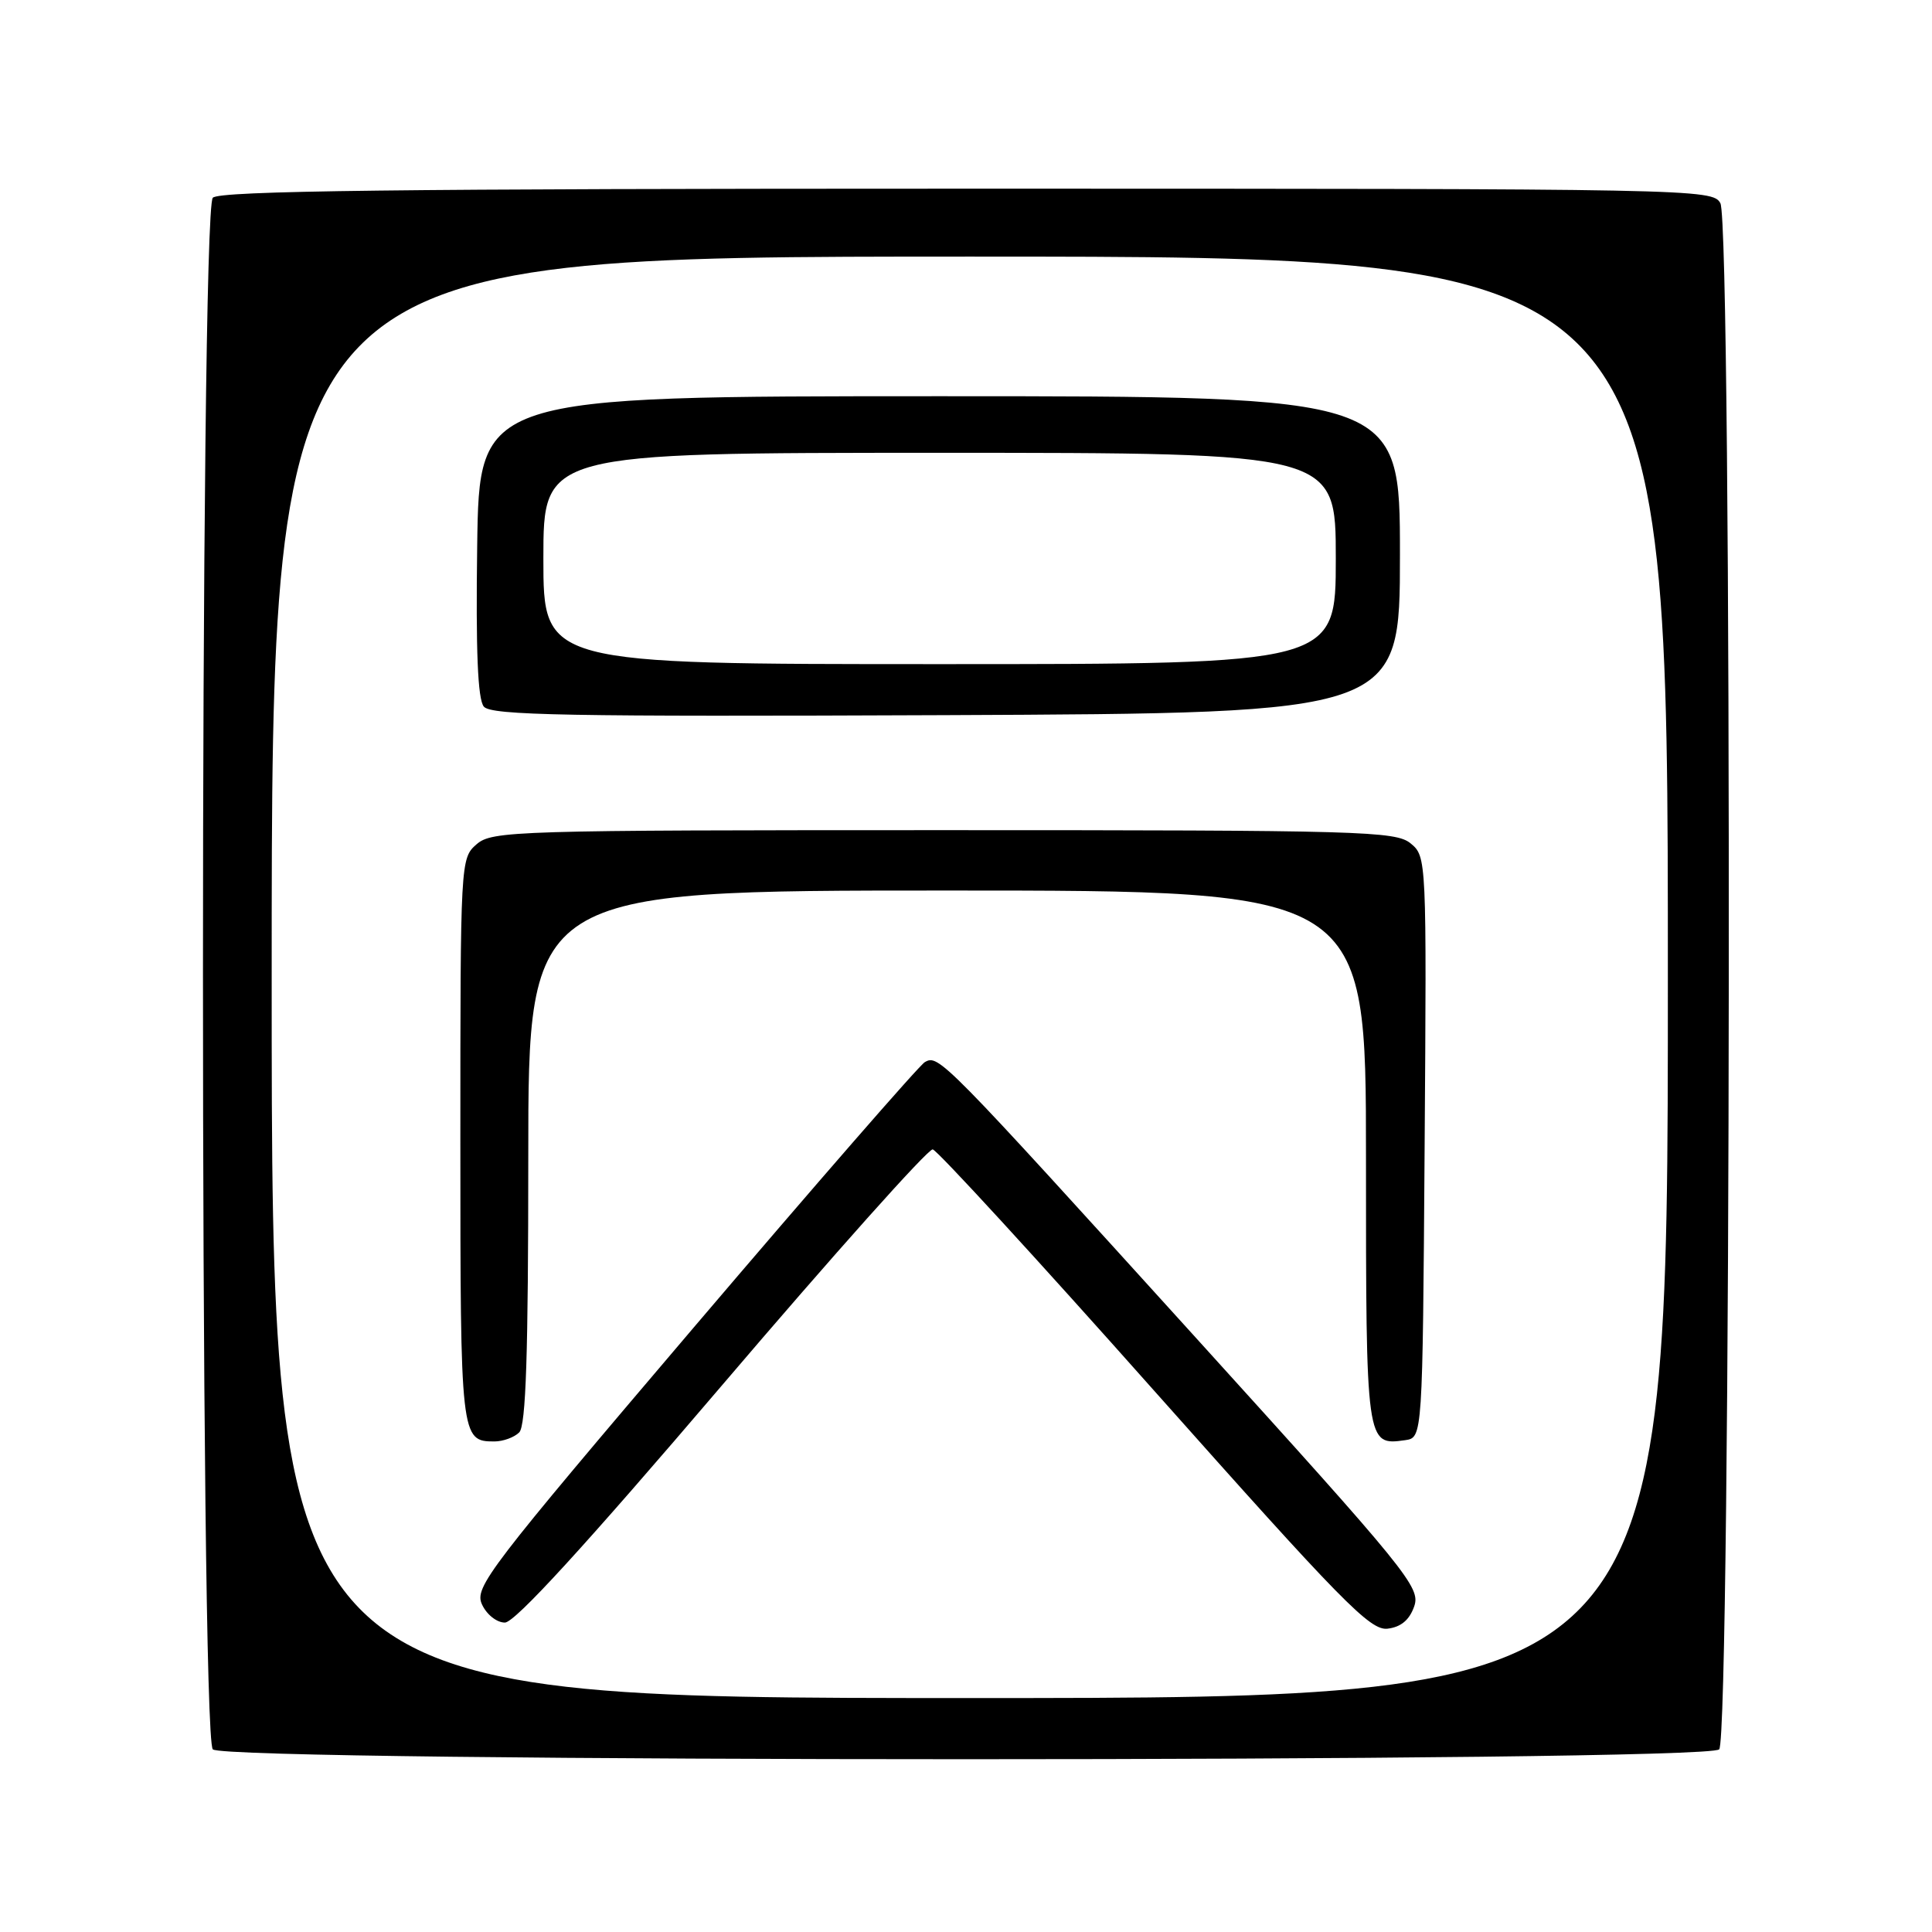 <?xml version="1.0" encoding="UTF-8" standalone="no"?>
<!DOCTYPE svg PUBLIC "-//W3C//DTD SVG 1.1//EN" "http://www.w3.org/Graphics/SVG/1.1/DTD/svg11.dtd" >
<svg xmlns="http://www.w3.org/2000/svg" xmlns:xlink="http://www.w3.org/1999/xlink" version="1.1" viewBox="0 0 256 256">
 <g >
 <path fill="currentColor"
d=" M 227.80 231.80 C 229.39 230.21 229.55 29.90 227.96 26.93 C 226.95 25.04 224.79 25.00 128.16 25.00 C 52.68 25.00 29.12 25.28 28.20 26.20 C 26.46 27.94 26.46 230.06 28.20 231.80 C 29.94 233.54 226.06 233.54 227.80 231.80 Z  M 36.00 129.50 C 36.00 34.00 36.00 34.00 128.50 34.00 C 221.00 34.00 221.00 34.00 221.00 129.50 C 221.00 225.00 221.00 225.00 128.50 225.00 C 36.00 225.00 36.00 225.00 36.00 129.50 Z  M 187.39 212.85 C 188.26 210.35 186.57 208.27 158.54 177.35 C 124.78 140.11 124.37 139.69 122.54 140.74 C 121.81 141.16 108.06 156.95 91.98 175.83 C 64.67 207.92 62.83 210.33 63.86 212.58 C 64.47 213.93 65.82 215.00 66.90 215.00 C 68.22 215.00 77.50 204.86 95.68 183.55 C 110.43 166.25 122.99 152.19 123.59 152.30 C 124.19 152.41 137.41 166.81 152.96 184.31 C 177.85 212.30 181.55 216.07 183.85 215.81 C 185.63 215.60 186.76 214.66 187.39 212.85 Z  M 68.80 189.80 C 69.69 188.91 70.00 179.42 70.00 153.30 C 70.00 118.00 70.00 118.00 125.50 118.00 C 181.00 118.00 181.00 118.00 181.00 153.38 C 181.00 191.51 181.01 191.56 186.19 190.83 C 188.50 190.50 188.50 190.50 188.77 152.00 C 189.04 113.75 189.03 113.49 186.91 111.75 C 184.93 110.13 180.45 110.00 125.04 110.00 C 68.16 110.00 65.20 110.09 63.15 111.87 C 61.02 113.72 61.00 114.09 61.00 151.17 C 61.00 190.54 61.05 191.00 65.50 191.00 C 66.66 191.00 68.14 190.46 68.80 189.80 Z  M 185.50 73.50 C 185.50 52.50 185.50 52.50 124.50 52.50 C 63.50 52.50 63.50 52.50 63.23 72.37 C 63.04 86.25 63.30 92.66 64.11 93.63 C 65.07 94.79 75.12 94.97 125.38 94.76 C 185.50 94.50 185.50 94.50 185.50 73.50 Z  M 72.00 74.00 C 72.00 60.00 72.00 60.00 124.50 60.00 C 177.00 60.00 177.00 60.00 177.00 74.00 C 177.00 88.00 177.00 88.00 124.50 88.00 C 72.00 88.00 72.00 88.00 72.00 74.00 Z "/>
</g>
</svg>